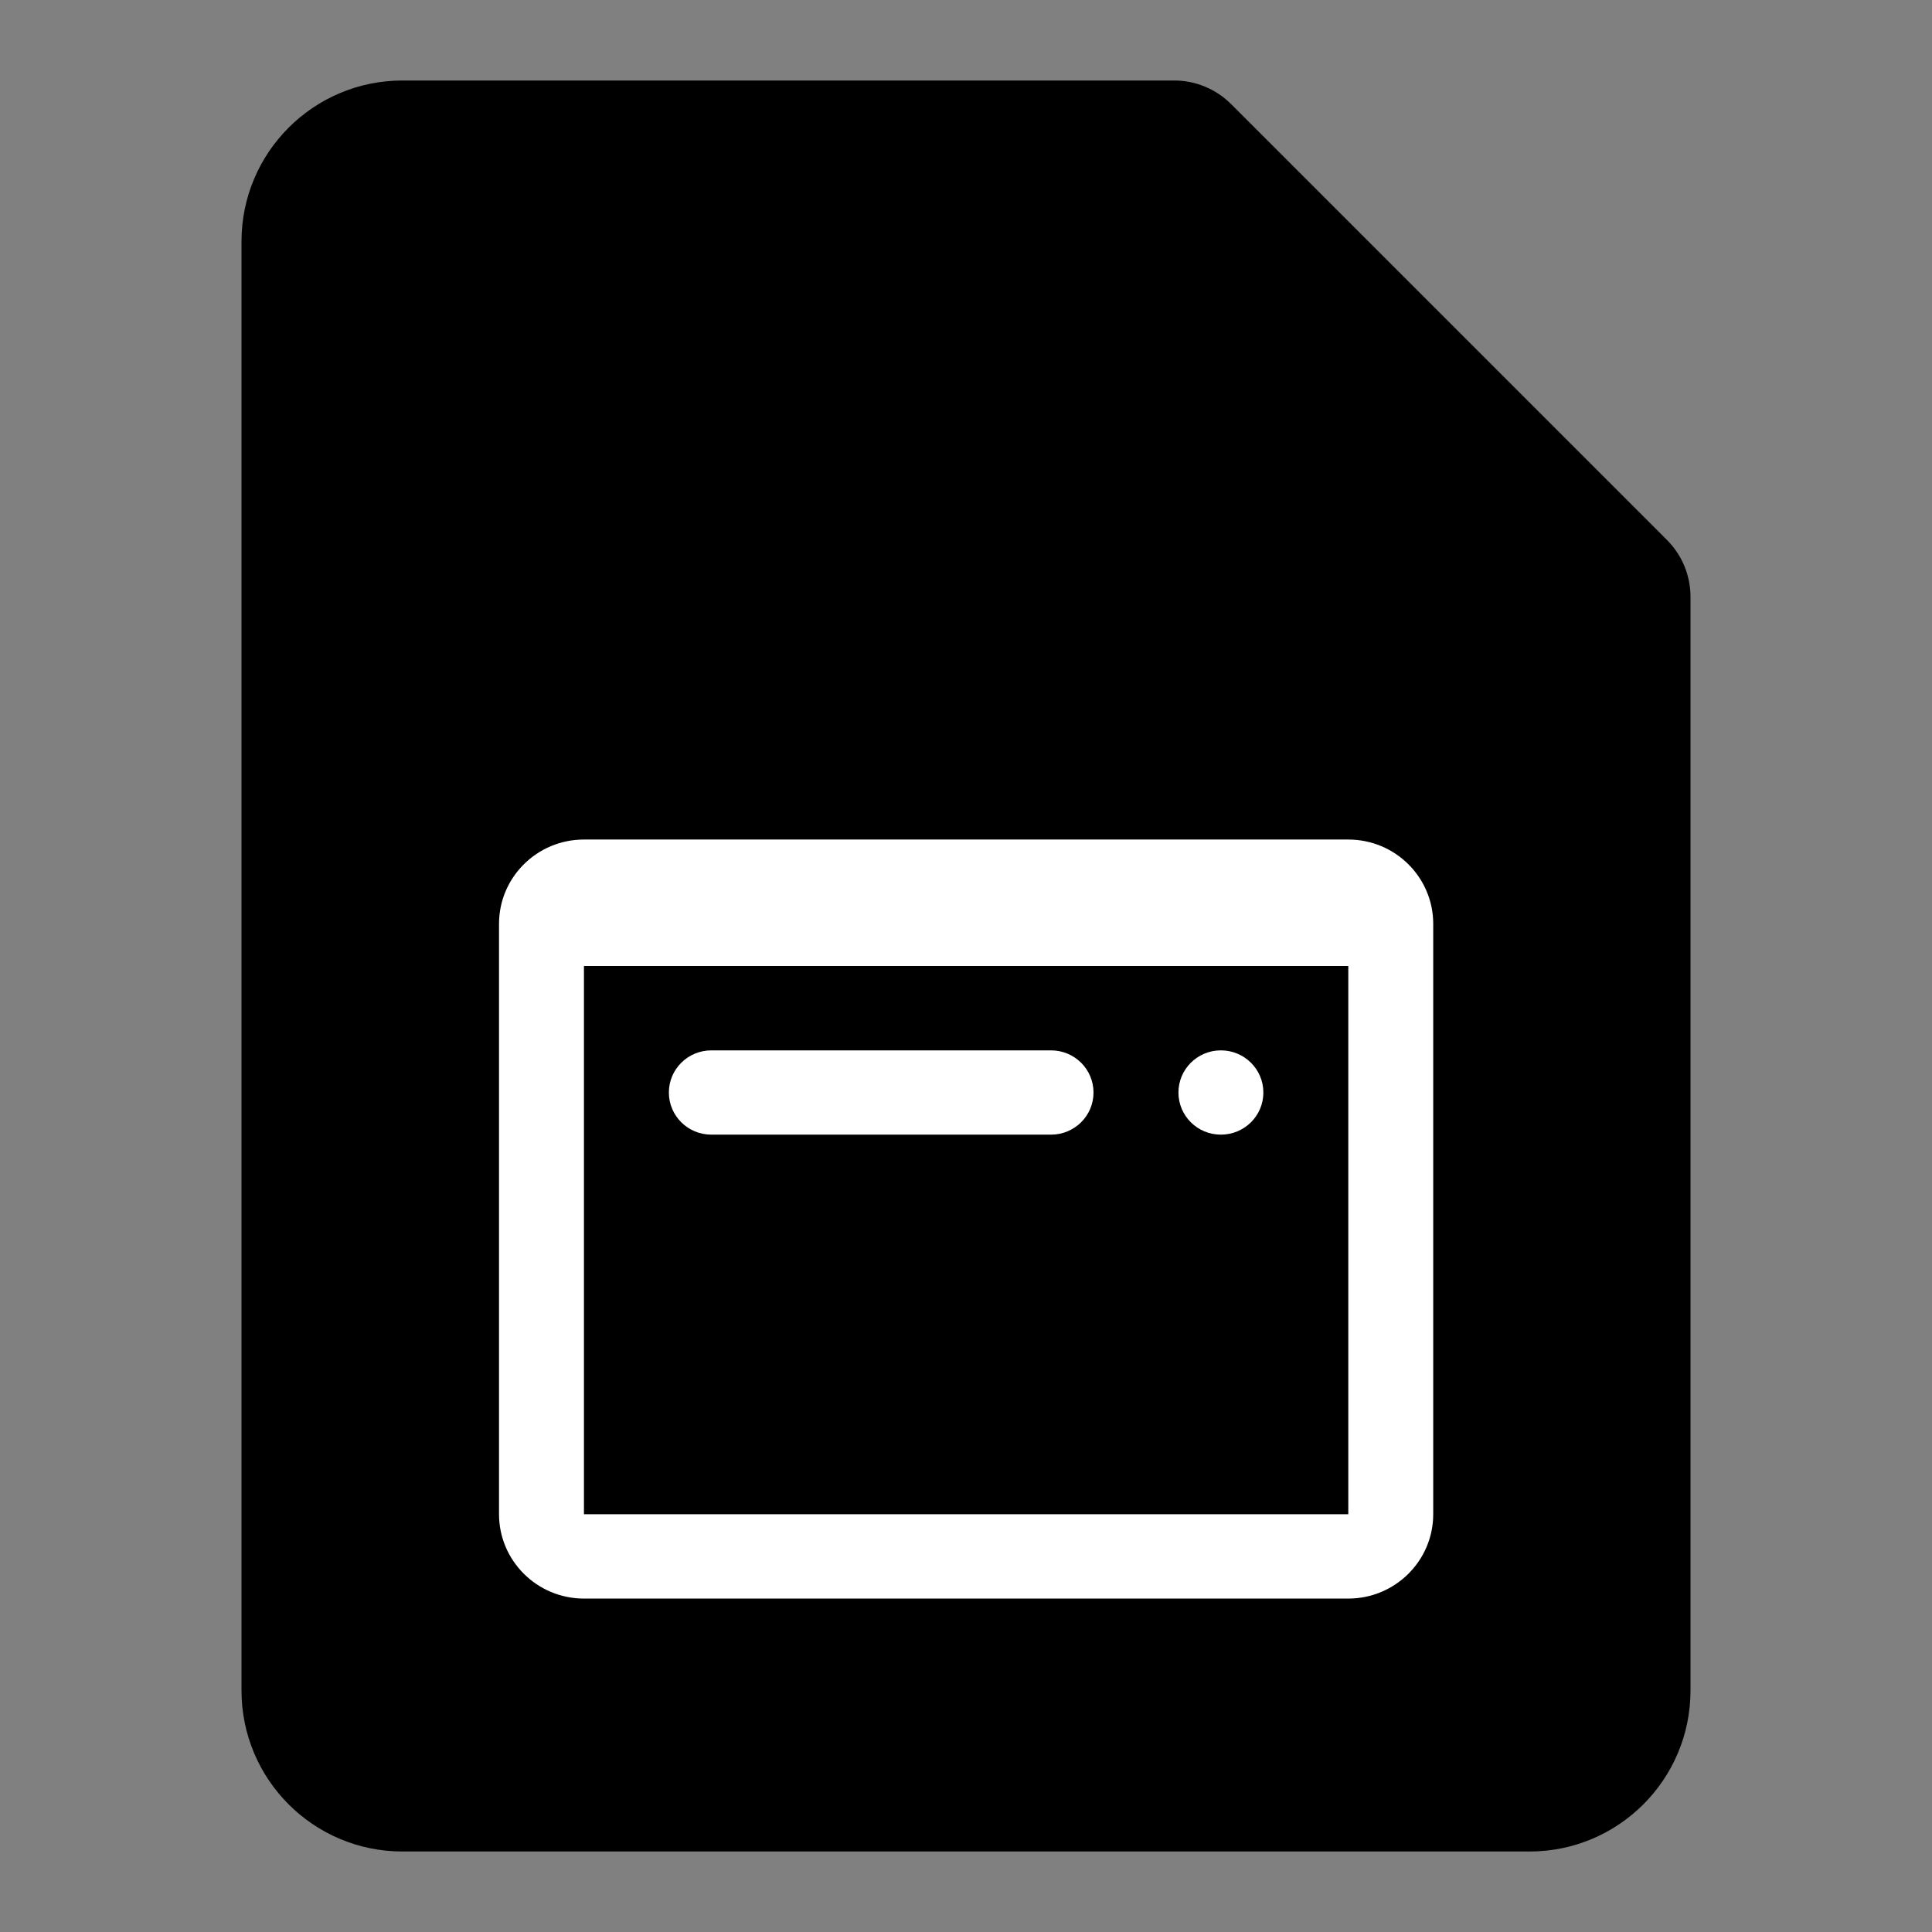 <svg width="24" height="24" viewBox="0 0 24 24" fill="none" xmlns="http://www.w3.org/2000/svg">
<rect x="0" y="0" width="24" height="24" fill="#808080" stroke="none"/>
<path d="M3 3C3 1.895 3.895 1 5 1H14.586C14.851 1 15.105 1.105 15.293 1.293L20.707 6.707C20.895 6.895 21 7.149 21 7.414V21C21 22.105 20.105 23 19 23H5C3.895 23 3 22.105 3 21V3Z" fill="#5B65F5" style="fill:#5B65F5;fill:color(display-p3 0.357 0.398 0.963);fill-opacity:1;"/>
<path d="M8.309 13.572C8.309 13.282 8.545 13.048 8.837 13.048H13.056C13.348 13.048 13.584 13.282 13.584 13.572C13.584 13.861 13.348 14.095 13.056 14.095H8.837C8.545 14.095 8.309 13.861 8.309 13.572Z" fill="white" style="fill:white;fill-opacity:1;"/>
<path d="M15.166 13.048C14.875 13.048 14.639 13.282 14.639 13.572C14.639 13.861 14.875 14.095 15.166 14.095C15.458 14.095 15.694 13.861 15.694 13.572C15.694 13.282 15.458 13.048 15.166 13.048Z" fill="white" style="fill:white;fill-opacity:1;"/>
<path d="M7.254 10.429C6.672 10.429 6.199 10.898 6.199 11.476V18.81C6.199 19.388 6.672 19.858 7.254 19.858H16.749C17.331 19.858 17.804 19.388 17.804 18.81V11.476C17.804 10.898 17.331 10.429 16.749 10.429H7.254ZM16.749 12V18.81H7.254L7.254 12H16.749Z" fill="white" style="fill:white;fill-opacity:1;"/>
<path opacity="0.8" d="M14.992 1.469C14.992 1.296 15.202 1.209 15.324 1.332L20.66 6.668C20.783 6.791 20.696 7 20.523 7H16.992C15.888 7 14.992 6.105 14.992 5V1.469Z" fill="#3741D0" style="fill:#3741D0;fill:color(display-p3 0.216 0.255 0.816);fill-opacity:1;"/>
</svg>
